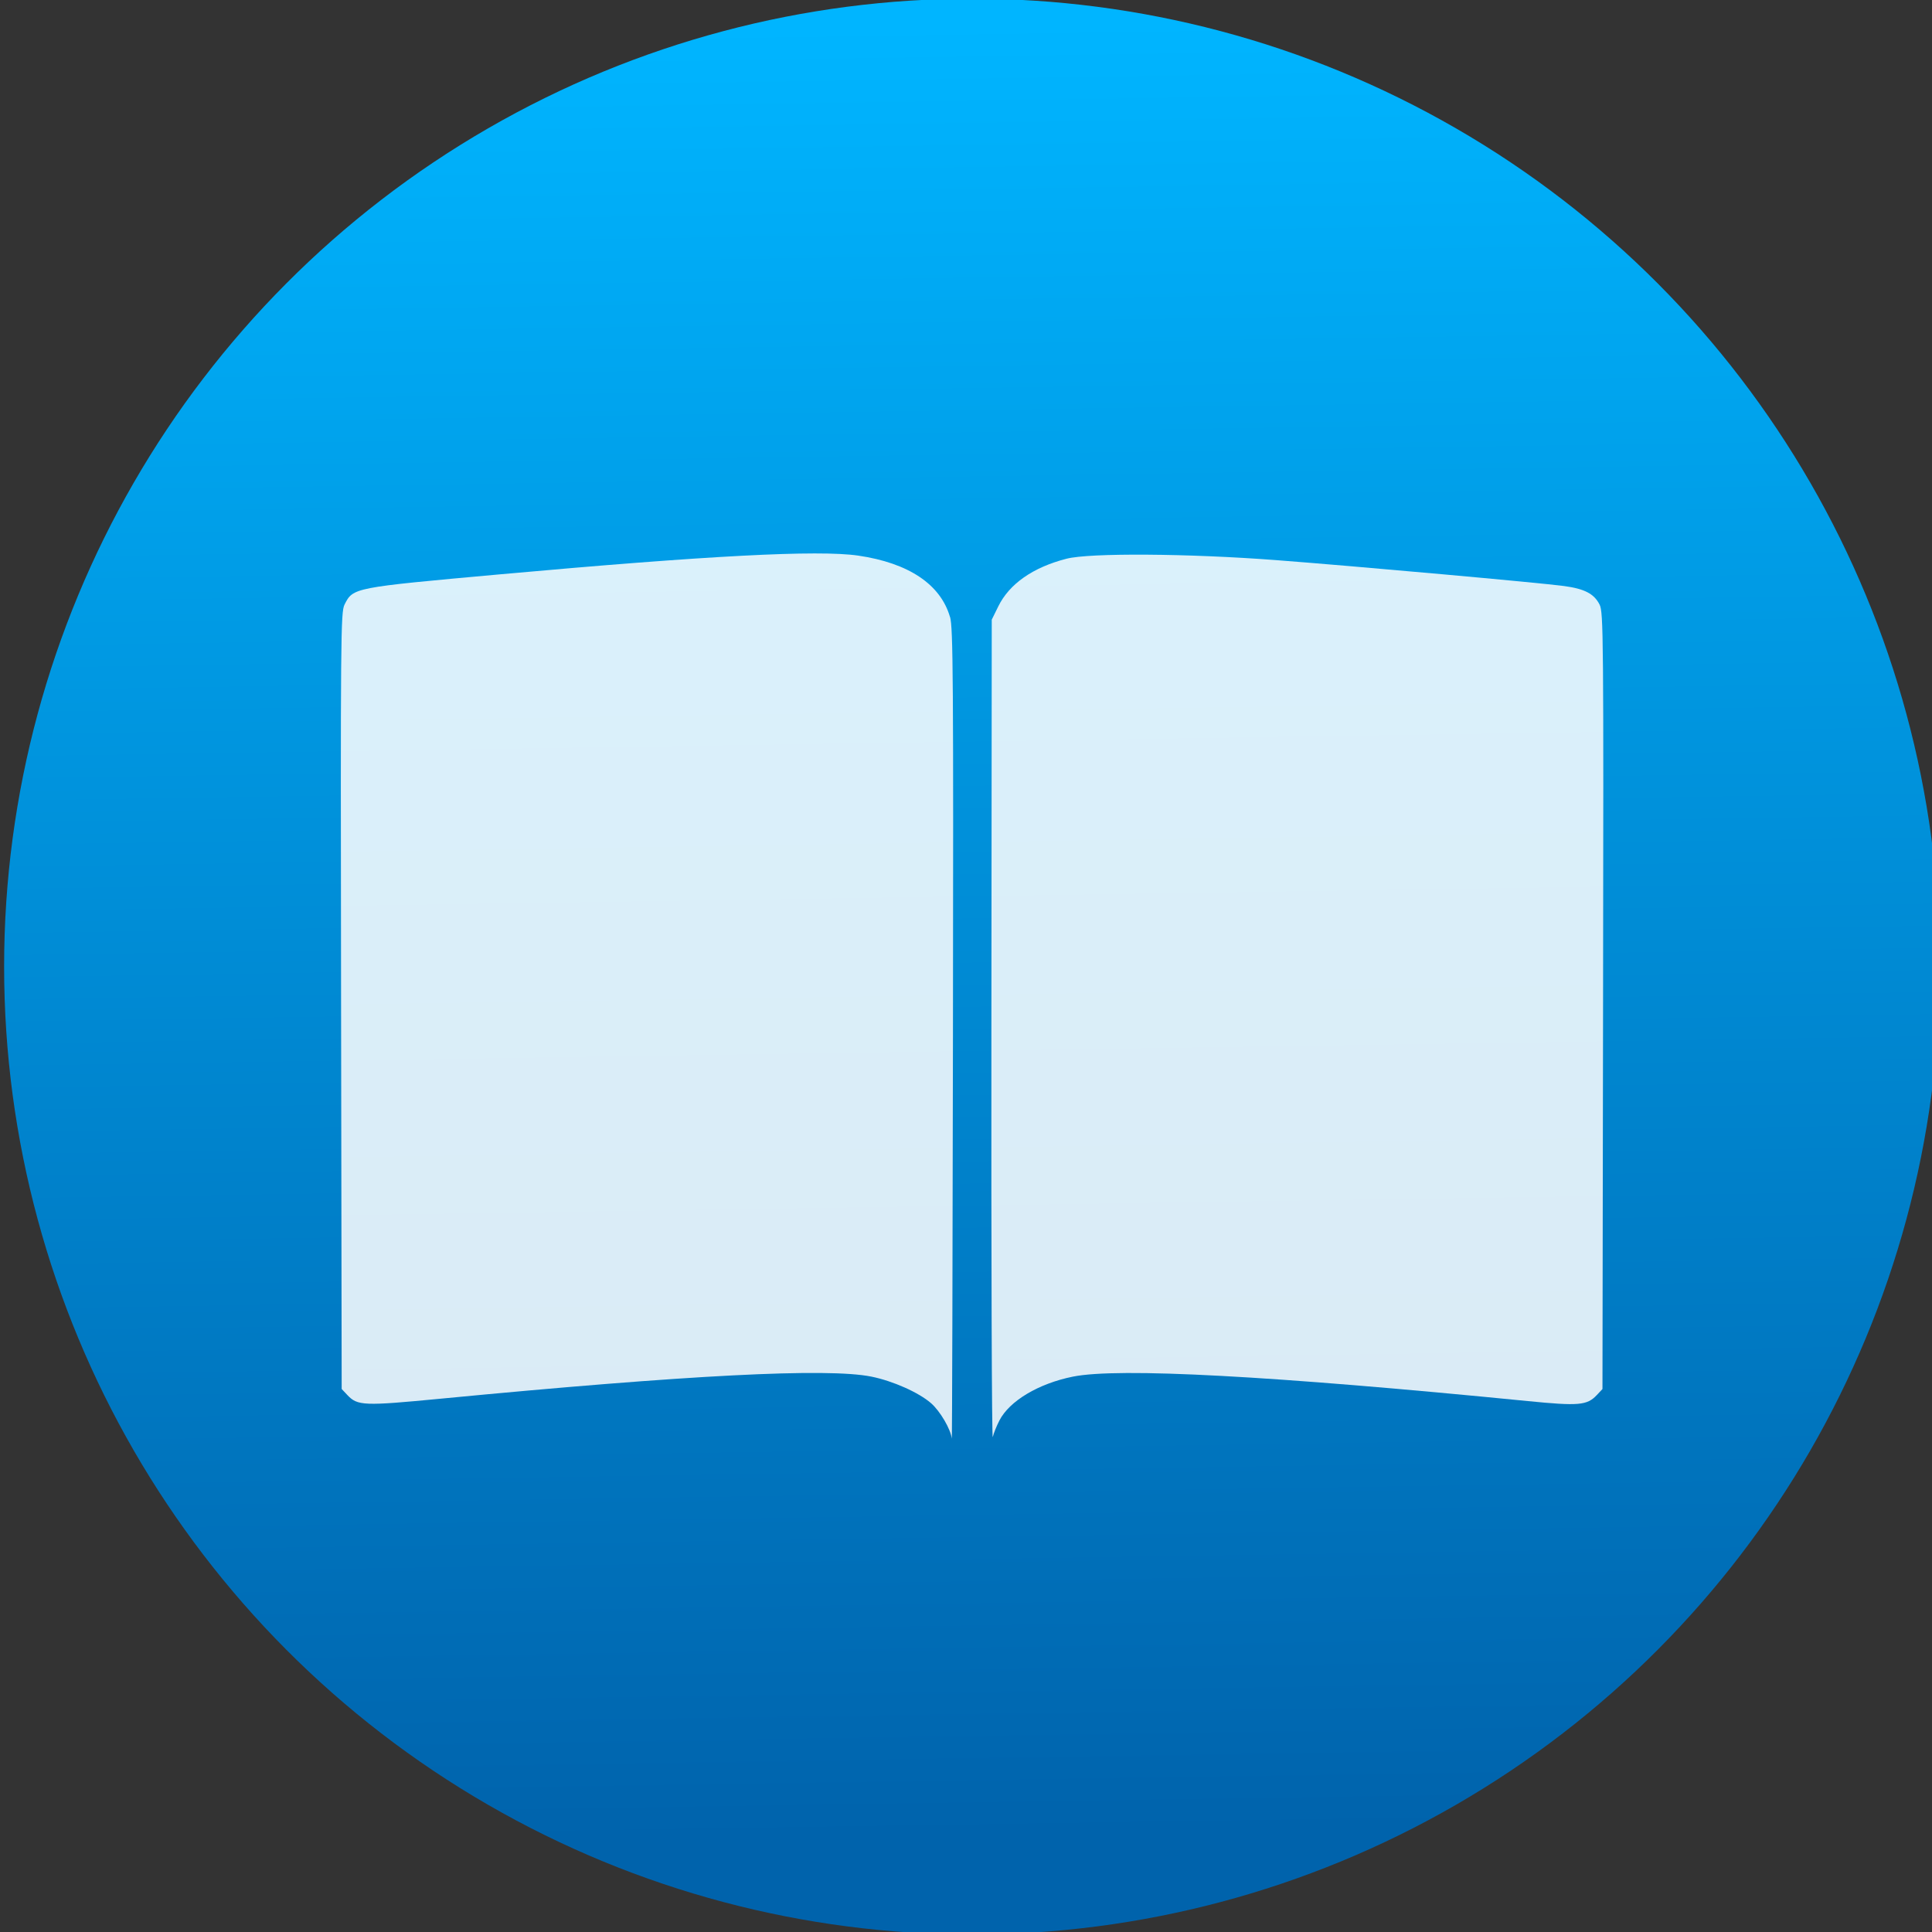 <?xml version="1.0" encoding="UTF-8" standalone="no"?>
<!-- Created with Inkscape (http://www.inkscape.org/) -->

<svg
   xmlns:dc="http://purl.org/dc/elements/1.1/"
   xmlns:cc="http://creativecommons.org/ns#"
   xmlns:rdf="http://www.w3.org/1999/02/22-rdf-syntax-ns#"
   xmlns:svg="http://www.w3.org/2000/svg"
   xmlns="http://www.w3.org/2000/svg"
   xmlns:xlink="http://www.w3.org/1999/xlink"
   xmlns:sodipodi="http://sodipodi.sourceforge.net/DTD/sodipodi-0.dtd"
   xmlns:inkscape="http://www.inkscape.org/namespaces/inkscape"
   width="48"
   height="48"
   id="svg5453"
   version="1.1"
   inkscape:version="0.91 r13725"
   sodipodi:docname="kthesaurus.svg">
  <rect width="100%" height="100%" fill="#333333" stroke="none"/>
  <defs
     id="defs5455">
    <linearGradient
       inkscape:collect="always"
       xlink:href="#linearGradient4180"
       id="linearGradient5237"
       x1="423.61"
       y1="577.754"
       x2="422.89"
       y2="530.684"
       gradientUnits="userSpaceOnUse"
       gradientTransform="matrix(0.954,0,0,0.954,-341.854,-541.518)" />
    <linearGradient
       id="linearGradient4180">
      <stop
         style="stop-color:#0063ac;stop-opacity:1"
         offset="0"
         id="stop4182" />
      <stop
         style="stop-color:#00b5ff;stop-opacity:1"
         offset="1"
         id="stop4184" />
    </linearGradient>
  </defs>
  <sodipodi:namedview
     id="base"
     pagecolor="#ffffff"
     bordercolor="#666666"
     borderopacity="1.0"
     inkscape:pageopacity="0"
     inkscape:pageshadow="2"
     inkscape:zoom="4"
     inkscape:cx="-39.601104"
     inkscape:cy="15.968792"
     inkscape:document-units="px"
     inkscape:current-layer="g4370"
     showgrid="true"
     fit-margin-top="0"
     fit-margin-left="0"
     fit-margin-right="0"
     fit-margin-bottom="0"
     inkscape:window-width="1366"
     inkscape:window-height="634"
     inkscape:window-x="0"
     inkscape:window-y="36"
     inkscape:window-maximized="1"
     inkscape:showpageshadow="false"
     borderlayer="true"
     showguides="false">
    <inkscape:grid
       type="xygrid"
       id="grid4063" />
    <sodipodi:guide
       position="1.1650391e-05,32"
       orientation="32,0"
       id="guide4157" />
    <sodipodi:guide
       position="1.1650391e-05,2.6367188e-05"
       orientation="0,32"
       id="guide4159" />
    <sodipodi:guide
       position="32,2.6367188e-05"
       orientation="-32,0"
       id="guide4161" />
    <sodipodi:guide
       position="32,32"
       orientation="0,-32"
       id="guide4163" />
    <sodipodi:guide
       position="2,30"
       orientation="28,0"
       id="guide4167" />
    <sodipodi:guide
       position="2,2"
       orientation="0,28"
       id="guide4169" />
    <sodipodi:guide
       position="30,2"
       orientation="-28,0"
       id="guide4171" />
    <sodipodi:guide
       position="30,30"
       orientation="0,-28"
       id="guide4173" />
    <sodipodi:guide
       position="2,30"
       orientation="28,0"
       id="guide4181" />
    <sodipodi:guide
       position="2,2"
       orientation="0,14"
       id="guide4183" />
    <sodipodi:guide
       position="16,2"
       orientation="-28,0"
       id="guide4185" />
    <sodipodi:guide
       position="16,30"
       orientation="0,-14"
       id="guide4187" />
    <sodipodi:guide
       position="9,23"
       orientation="14,0"
       id="guide4193" />
    <sodipodi:guide
       position="9,9"
       orientation="0,14"
       id="guide4195" />
    <sodipodi:guide
       position="23,9"
       orientation="-14,0"
       id="guide4197" />
    <sodipodi:guide
       position="23,23"
       orientation="0,-14"
       id="guide4199" />
  </sodipodi:namedview>
  <g
     inkscape:label="Capa 1"
     inkscape:groupmode="layer"
     id="layer1"
     transform="translate(-384.571,-499.798)">
    <g
       style="display:inline;enable-background:new"
       id="g4238"
       transform="translate(225.819,462.446)">
      <g
         style="display:inline"
         id="layer1-8"
         transform="matrix(0.227,0,0,0.227,106.948,54.311)">
        <g
           style="display:none"
           id="layer6" />
        <g
           id="g4027" />
        <g
           id="g4061" />
        <g
           id="g3751" />
        <g
           id="g3782" />
        <g
           id="g3725" />
        <g
           id="g4370"
           transform="matrix(4.414,0,0,4.414,59.275,39.357)">
          <g
             id="g4184"
             transform="translate(1.3509339e-7,10)">
            <circle
               style="opacity:1;fill:url(#linearGradient5237);fill-opacity:1;fill-rule:evenodd;stroke:none;stroke-width:0.555;stroke-linecap:round;stroke-linejoin:round;stroke-miterlimit:4;stroke-dasharray:none;stroke-dashoffset:0;stroke-opacity:1"
               id="path4834"
               cx="62.375"
               cy="-11.875"
               r="24" />
            <path
               id="path4798"
               d="m 61.828,-20.545 c -0.235,-0.809 -1.026,-1.337 -2.273,-1.52 -0.993,-0.145 -3.737,-0.001 -8.896,0.465 -3.635,0.329 -3.63,0.328 -3.843,0.749 -0.095,0.188 -0.1,0.749 -0.086,9.825 l 0.015,9.625 0.14,0.149 c 0.253,0.269 0.406,0.275 2.309,0.092 6.134,-0.59 9.596,-0.767 10.684,-0.548 0.536,0.108 1.18,0.395 1.484,0.662 0.224,0.197 0.486,0.646 0.511,0.875 0.008,0.072 0.021,-4.415 0.029,-9.972 0.013,-8.874 0.004,-10.14 -0.072,-10.403 z"
               style="fill:#ffffff;fill-opacity:0.855"
               inkscape:connector-curvature="0" />
            <path
               id="path4796"
               d="m 63.053,-0.619 c 0.25,-0.486 0.97,-0.916 1.821,-1.088 1.129,-0.228 4.913,-0.024 11.284,0.606 1.261,0.125 1.468,0.107 1.709,-0.15 l 0.14,-0.149 0.015,-9.625 c 0.014,-9.076 0.009,-9.636 -0.086,-9.825 -0.136,-0.269 -0.371,-0.392 -0.882,-0.461 -0.591,-0.08 -5.142,-0.49 -7.136,-0.642 -2.175,-0.166 -4.627,-0.183 -5.2,-0.035 -0.832,0.214 -1.417,0.622 -1.692,1.182 l -0.162,0.329 -0.009,10.22 c -0.005,5.621 0.01,10.142 0.034,10.047 0.023,-0.095 0.097,-0.279 0.164,-0.408 z"
               style="fill:#ffffff;fill-opacity:0.855"
               inkscape:connector-curvature="0" />
          </g>
        </g>
      </g>
    </g>
  </g>
</svg>
